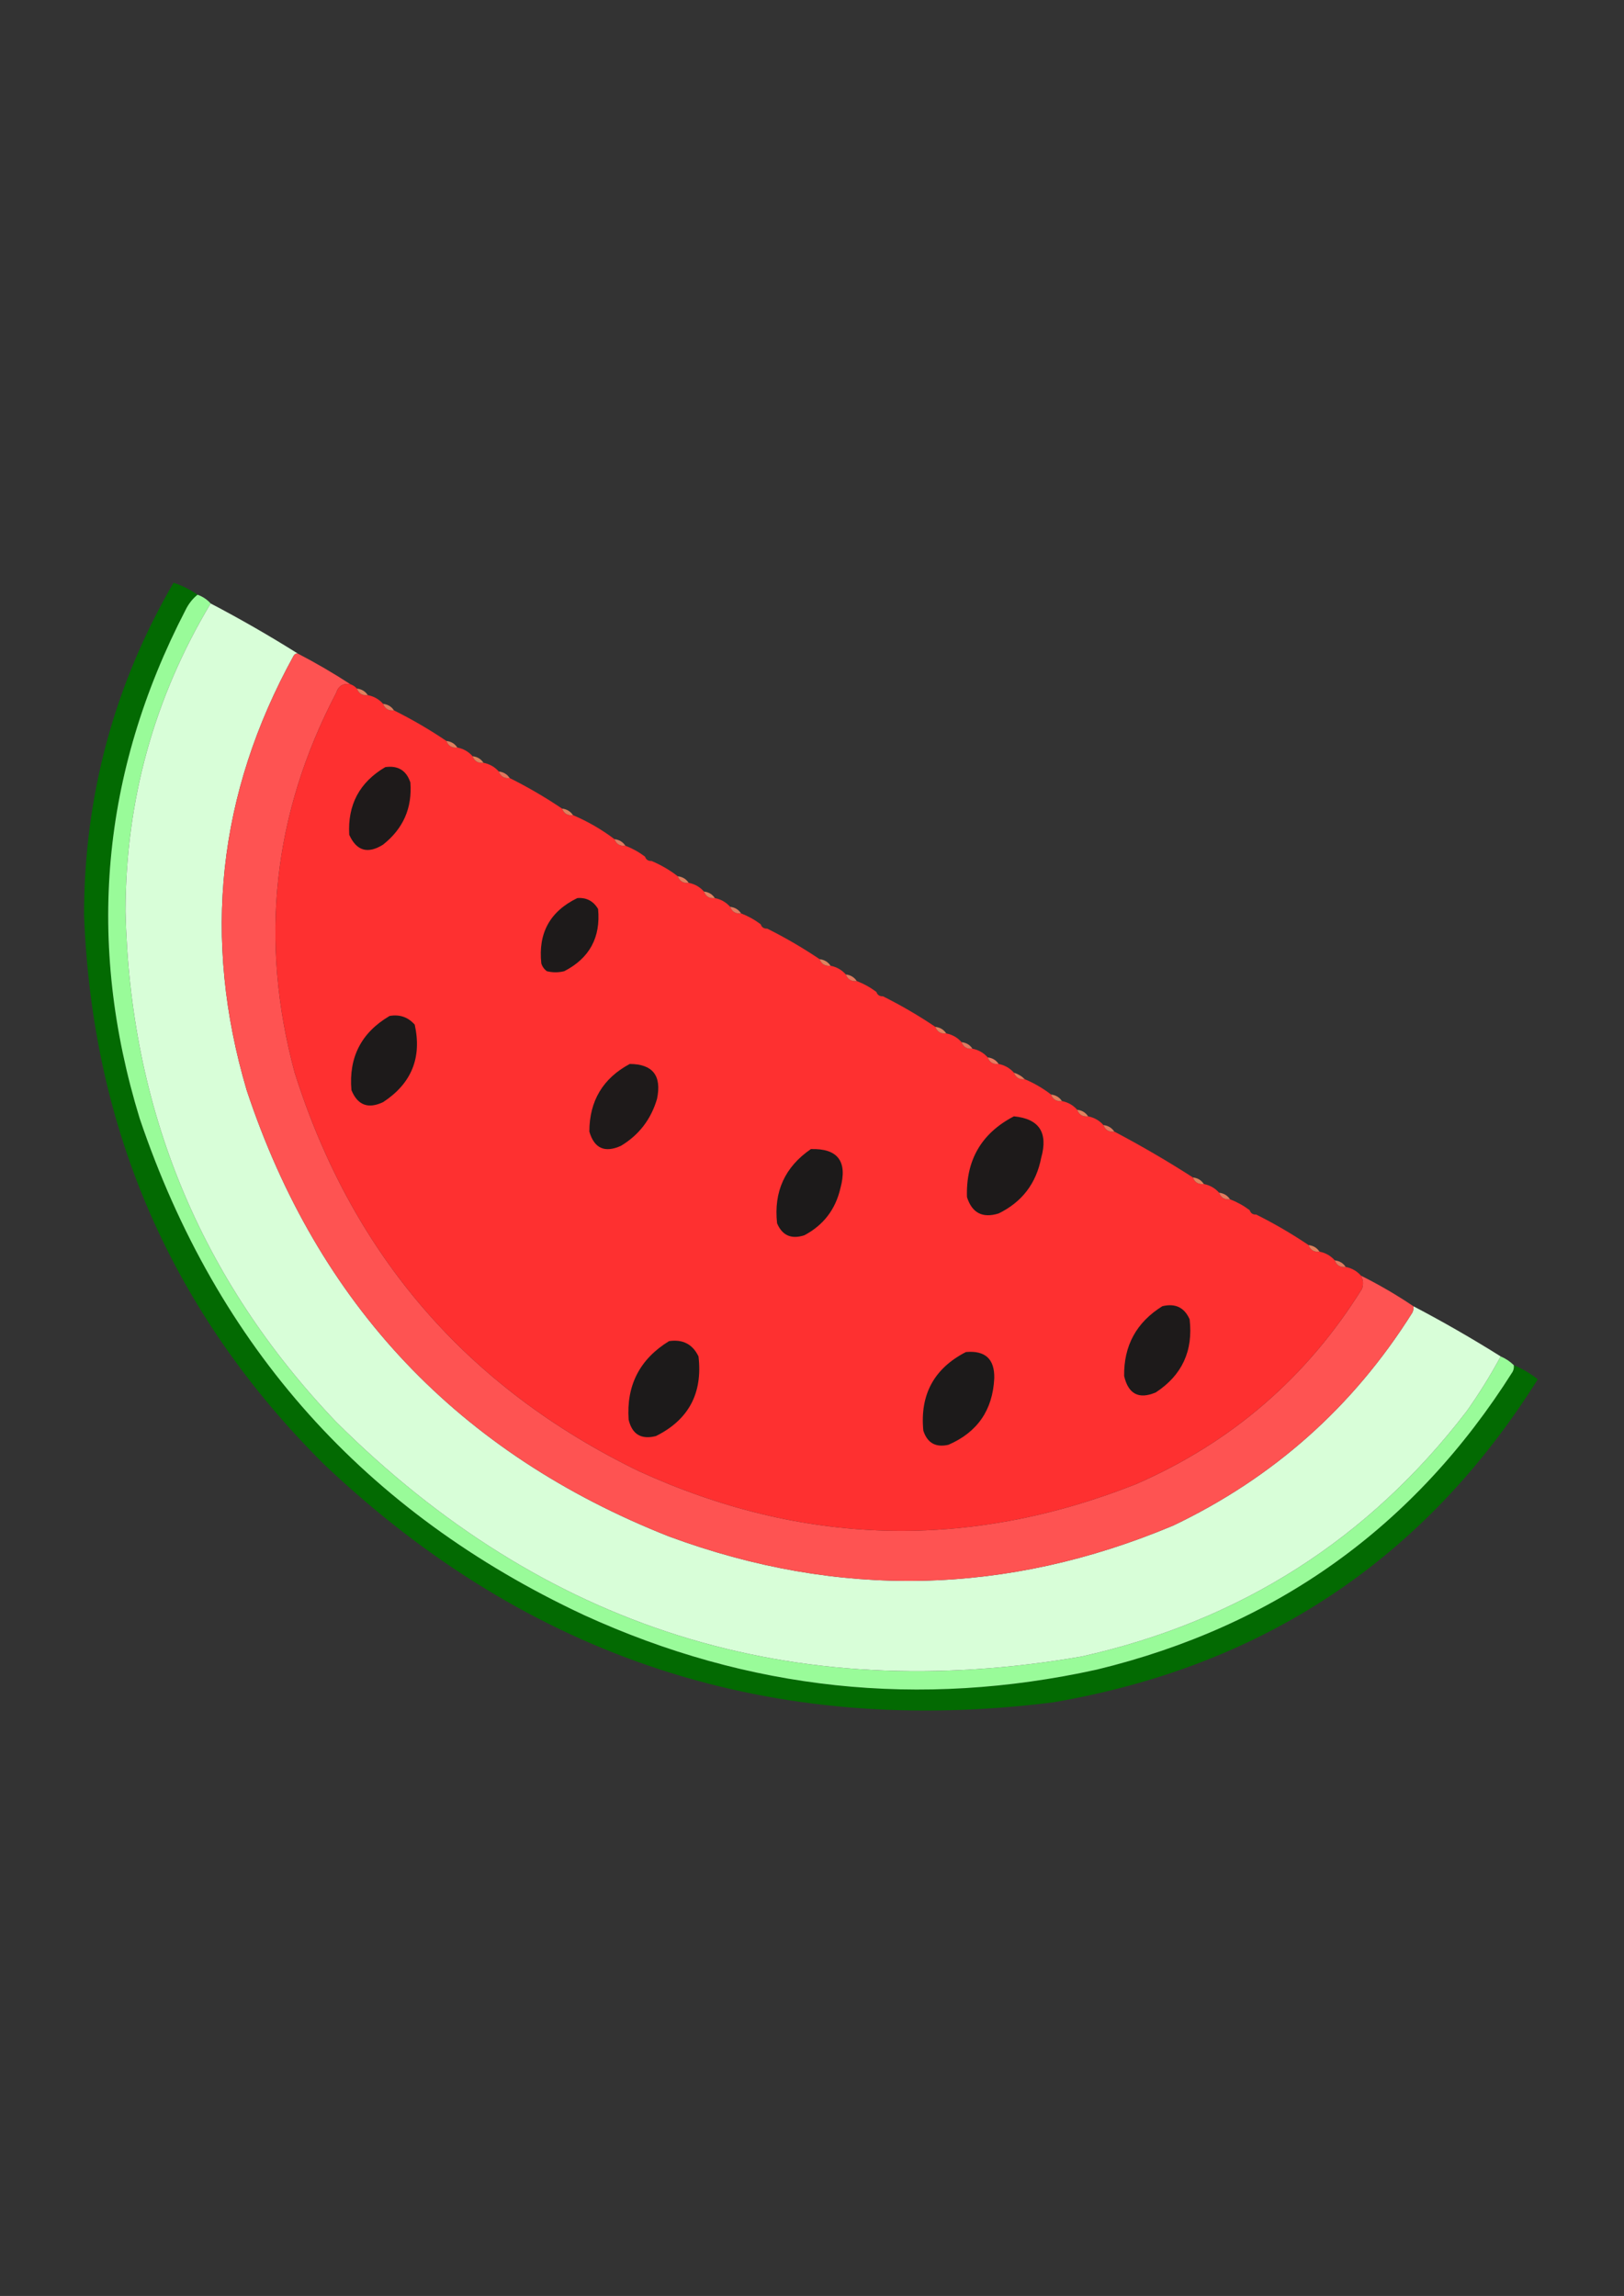 <?xml version="1.0" encoding="UTF-8"?>
<!DOCTYPE svg PUBLIC "-//W3C//DTD SVG 1.1//EN" "http://www.w3.org/Graphics/SVG/1.1/DTD/svg11.dtd">
<svg xmlns="http://www.w3.org/2000/svg" version="1.1" width="744px" height="1052px" style="shape-rendering:geometricPrecision; text-rendering:geometricPrecision; image-rendering:optimizeQuality; fill-rule:evenodd; clip-rule:evenodd" xmlns:xlink="http://www.w3.org/1999/xlink">
<rect width="100%" height="100%" fill="#333333" stroke="none"/>
<g><path style="opacity:0.968" fill="#026c01" d="M 90.5,272.5 C 88.224,274.331 86.391,276.664 85,279.5C 46.306,354.249 39.306,431.916 64,512.5C 99.446,617.281 167.279,693.114 267.5,740C 342.996,774.536 421.33,782.87 502.5,765C 584.631,745.06 648.131,699.56 693,628.5C 693.483,627.552 693.649,626.552 693.5,625.5C 697.441,627.14 701.108,629.306 704.5,632C 652.857,714.202 578.857,763.535 482.5,780C 353.615,796.259 242.282,759.925 148.5,671C 78.868,601.704 42.201,517.704 38.5,419C 38.609,364.557 52.275,313.89 79.5,267C 83.36,268.263 87.027,270.097 90.5,272.5 Z"/></g>
<g><path style="opacity:1" fill="#99fb99" d="M 90.5,272.5 C 92.882,273.351 94.882,274.684 96.5,276.5C 70.599,319.753 57.599,366.753 57.5,417.5C 59.542,508.175 91.709,586.175 154,651.5C 249.063,746.072 362.896,781.905 495.5,759C 568.168,742.775 627.001,705.275 672,646.5C 677.69,638.446 682.856,630.113 687.5,621.5C 689.795,622.475 691.795,623.808 693.5,625.5C 693.649,626.552 693.483,627.552 693,628.5C 648.131,699.56 584.631,745.06 502.5,765C 421.33,782.87 342.996,774.536 267.5,740C 167.279,693.114 99.446,617.281 64,512.5C 39.306,431.916 46.306,354.249 85,279.5C 86.391,276.664 88.224,274.331 90.5,272.5 Z"/></g>
<g><path style="opacity:1" fill="#d8fed8" d="M 96.5,276.5 C 110.168,283.665 123.501,291.331 136.5,299.5C 135.624,299.369 134.957,299.702 134.5,300.5C 99.655,363.762 92.488,430.096 113,499.5C 145.572,597.742 210.072,665.909 306.5,704C 384.19,732.725 461.19,731.058 537.5,699C 583.439,677.059 619.939,644.559 647,601.5C 647.483,600.552 647.649,599.552 647.5,598.5C 661.132,605.649 674.466,613.316 687.5,621.5C 682.856,630.113 677.69,638.446 672,646.5C 627.001,705.275 568.168,742.775 495.5,759C 362.896,781.905 249.063,746.072 154,651.5C 91.709,586.175 59.542,508.175 57.5,417.5C 57.599,366.753 70.599,319.753 96.5,276.5 Z"/></g>
<g><path style="opacity:1" fill="#fe5352" d="M 136.5,299.5 C 144.782,303.803 152.782,308.47 160.5,313.5C 157.192,312.974 155.026,314.307 154,317.5C 124.987,372.955 118.654,430.955 135,491.5C 161.371,574.871 213.871,635.705 292.5,674C 367.681,708.447 443.681,710.447 520.5,680C 564.288,660.877 598.788,631.044 624,590.5C 624.678,588.402 624.511,586.402 623.5,584.5C 631.836,588.665 639.836,593.332 647.5,598.5C 647.649,599.552 647.483,600.552 647,601.5C 619.939,644.559 583.439,677.059 537.5,699C 461.19,731.058 384.19,732.725 306.5,704C 210.072,665.909 145.572,597.742 113,499.5C 92.488,430.096 99.655,363.762 134.5,300.5C 134.957,299.702 135.624,299.369 136.5,299.5 Z"/></g>
<g><path style="opacity:1" fill="#fe3030" d="M 160.5,313.5 C 161.71,313.932 162.71,314.599 163.5,315.5C 164.344,317.759 166.011,318.759 168.5,318.5C 171.331,319.079 173.664,320.412 175.5,322.5C 176.344,324.759 178.011,325.759 180.5,325.5C 188.836,329.665 196.836,334.332 204.5,339.5C 205.344,341.759 207.011,342.759 209.5,342.5C 212.331,343.079 214.664,344.412 216.5,346.5C 217.344,348.759 219.011,349.759 221.5,349.5C 224.331,350.079 226.664,351.412 228.5,353.5C 229.344,355.759 231.011,356.759 233.5,356.5C 241.836,360.665 249.836,365.332 257.5,370.5C 258.344,372.759 260.011,373.759 262.5,373.5C 269.332,376.412 275.666,380.079 281.5,384.5C 282.344,386.759 284.011,387.759 286.5,387.5C 289.76,388.774 292.76,390.44 295.5,392.5C 295.973,393.906 296.973,394.573 298.5,394.5C 302.836,396.332 306.836,398.665 310.5,401.5C 311.344,403.759 313.011,404.759 315.5,404.5C 318.331,405.079 320.664,406.412 322.5,408.5C 323.344,410.759 325.011,411.759 327.5,411.5C 330.331,412.079 332.664,413.412 334.5,415.5C 335.344,417.759 337.011,418.759 339.5,418.5C 342.76,419.774 345.76,421.44 348.5,423.5C 348.973,424.906 349.973,425.573 351.5,425.5C 359.836,429.665 367.836,434.332 375.5,439.5C 376.344,441.759 378.011,442.759 380.5,442.5C 383.331,443.079 385.664,444.412 387.5,446.5C 388.344,448.759 390.011,449.759 392.5,449.5C 395.76,450.774 398.76,452.44 401.5,454.5C 401.973,455.906 402.973,456.573 404.5,456.5C 412.836,460.665 420.836,465.332 428.5,470.5C 429.344,472.759 431.011,473.759 433.5,473.5C 436.331,474.079 438.664,475.412 440.5,477.5C 441.344,479.759 443.011,480.759 445.5,480.5C 448.331,481.079 450.664,482.412 452.5,484.5C 453.344,486.759 455.011,487.759 457.5,487.5C 460.331,488.079 462.664,489.412 464.5,491.5C 465.344,493.759 467.011,494.759 469.5,494.5C 473.836,496.332 477.836,498.665 481.5,501.5C 482.344,503.759 484.011,504.759 486.5,504.5C 489.331,505.079 491.664,506.412 493.5,508.5C 494.344,510.759 496.011,511.759 498.5,511.5C 501.331,512.079 503.664,513.412 505.5,515.5C 506.344,517.759 508.011,518.759 510.5,518.5C 522.836,524.999 534.836,531.999 546.5,539.5C 547.344,541.759 549.011,542.759 551.5,542.5C 554.331,543.079 556.664,544.412 558.5,546.5C 559.344,548.759 561.011,549.759 563.5,549.5C 566.76,550.774 569.76,552.44 572.5,554.5C 572.973,555.906 573.973,556.573 575.5,556.5C 583.836,560.665 591.836,565.332 599.5,570.5C 600.344,572.759 602.011,573.759 604.5,573.5C 607.331,574.079 609.664,575.412 611.5,577.5C 612.344,579.759 614.011,580.759 616.5,580.5C 619.331,581.079 621.664,582.412 623.5,584.5C 624.511,586.402 624.678,588.402 624,590.5C 598.788,631.044 564.288,660.877 520.5,680C 443.681,710.447 367.681,708.447 292.5,674C 213.871,635.705 161.371,574.871 135,491.5C 118.654,430.955 124.987,372.955 154,317.5C 155.026,314.307 157.192,312.974 160.5,313.5 Z"/></g>
<g><path style="opacity:1" fill="#e0825f" d="M 163.5,315.5 C 165.674,315.75 167.341,316.75 168.5,318.5C 166.011,318.759 164.344,317.759 163.5,315.5 Z"/></g>
<g><path style="opacity:1" fill="#df7c5f" d="M 175.5,322.5 C 177.674,322.75 179.341,323.75 180.5,325.5C 178.011,325.759 176.344,324.759 175.5,322.5 Z"/></g>
<g><path style="opacity:1" fill="#e07f5e" d="M 204.5,339.5 C 206.674,339.75 208.341,340.75 209.5,342.5C 207.011,342.759 205.344,341.759 204.5,339.5 Z"/></g>
<g><path style="opacity:1" fill="#de835c" d="M 216.5,346.5 C 218.674,346.75 220.341,347.75 221.5,349.5C 219.011,349.759 217.344,348.759 216.5,346.5 Z"/></g>
<g><path style="opacity:1" fill="#1e1a1a" d="M 176.5,351.5 C 182.308,350.652 186.142,352.985 188,358.5C 188.91,370.185 184.743,379.685 175.5,387C 168.493,391.405 163.327,389.905 160,382.5C 159.202,368.761 164.702,358.427 176.5,351.5 Z"/></g>
<g><path style="opacity:1" fill="#e3755c" d="M 228.5,353.5 C 230.674,353.75 232.341,354.75 233.5,356.5C 231.011,356.759 229.344,355.759 228.5,353.5 Z"/></g>
<g><path style="opacity:1" fill="#df7f5c" d="M 257.5,370.5 C 259.674,370.75 261.341,371.75 262.5,373.5C 260.011,373.759 258.344,372.759 257.5,370.5 Z"/></g>
<g><path style="opacity:1" fill="#e1795f" d="M 281.5,384.5 C 283.674,384.75 285.341,385.75 286.5,387.5C 284.011,387.759 282.344,386.759 281.5,384.5 Z"/></g>
<g><path style="opacity:0.016" fill="#c88f79" d="M 295.5,392.5 C 297.027,392.427 298.027,393.094 298.5,394.5C 296.973,394.573 295.973,393.906 295.5,392.5 Z"/></g>
<g><path style="opacity:1" fill="#e07f5e" d="M 310.5,401.5 C 312.674,401.75 314.341,402.75 315.5,404.5C 313.011,404.759 311.344,403.759 310.5,401.5 Z"/></g>
<g><path style="opacity:1" fill="#e28060" d="M 322.5,408.5 C 324.674,408.75 326.341,409.75 327.5,411.5C 325.011,411.759 323.344,410.759 322.5,408.5 Z"/></g>
<g><path style="opacity:1" fill="#1d1a1a" d="M 264.5,411.5 C 268.689,411.182 271.855,412.848 274,416.5C 275.23,429.543 270.064,439.043 258.5,445C 255.833,445.667 253.167,445.667 250.5,445C 249.299,444.097 248.465,442.931 248,441.5C 246.47,427.554 251.97,417.554 264.5,411.5 Z"/></g>
<g><path style="opacity:1" fill="#e17a5f" d="M 334.5,415.5 C 336.674,415.75 338.341,416.75 339.5,418.5C 337.011,418.759 335.344,417.759 334.5,415.5 Z"/></g>
<g><path style="opacity:0.016" fill="#c88f79" d="M 348.5,423.5 C 350.027,423.427 351.027,424.094 351.5,425.5C 349.973,425.573 348.973,424.906 348.5,423.5 Z"/></g>
<g><path style="opacity:1" fill="#e0825e" d="M 375.5,439.5 C 377.674,439.75 379.341,440.75 380.5,442.5C 378.011,442.759 376.344,441.759 375.5,439.5 Z"/></g>
<g><path style="opacity:1" fill="#e17a5f" d="M 387.5,446.5 C 389.674,446.75 391.341,447.75 392.5,449.5C 390.011,449.759 388.344,448.759 387.5,446.5 Z"/></g>
<g><path style="opacity:0.016" fill="#c98f79" d="M 401.5,454.5 C 403.027,454.427 404.027,455.094 404.5,456.5C 402.973,456.573 401.973,455.906 401.5,454.5 Z"/></g>
<g><path style="opacity:1" fill="#1d1a1a" d="M 178.5,465.5 C 183.126,464.7 186.96,466.034 190,469.5C 193.34,484.656 188.507,496.489 175.5,505C 168.657,508.231 163.823,506.398 161,499.5C 159.7,484.433 165.533,473.099 178.5,465.5 Z"/></g>
<g><path style="opacity:1" fill="#e0825e" d="M 428.5,470.5 C 430.674,470.75 432.341,471.75 433.5,473.5C 431.011,473.759 429.344,472.759 428.5,470.5 Z"/></g>
<g><path style="opacity:1" fill="#e2795f" d="M 440.5,477.5 C 442.674,477.75 444.341,478.75 445.5,480.5C 443.011,480.759 441.344,479.759 440.5,477.5 Z"/></g>
<g><path style="opacity:1" fill="#eb7a60" d="M 452.5,484.5 C 454.674,484.75 456.341,485.75 457.5,487.5C 455.011,487.759 453.344,486.759 452.5,484.5 Z"/></g>
<g><path style="opacity:1" fill="#1e1a1a" d="M 288.5,487.5 C 299.053,487.545 303.22,492.878 301,503.5C 298.25,512.86 292.75,520.027 284.5,525C 277.072,528.367 272.239,526.2 270,518.5C 270.023,504.447 276.19,494.114 288.5,487.5 Z"/></g>
<g><path style="opacity:1" fill="#e7795b" d="M 464.5,491.5 C 466.434,492.11 468.101,493.11 469.5,494.5C 467.011,494.759 465.344,493.759 464.5,491.5 Z"/></g>
<g><path style="opacity:1" fill="#e07f5d" d="M 481.5,501.5 C 483.674,501.75 485.341,502.75 486.5,504.5C 484.011,504.759 482.344,503.759 481.5,501.5 Z"/></g>
<g><path style="opacity:1" fill="#e0825e" d="M 493.5,508.5 C 495.674,508.75 497.341,509.75 498.5,511.5C 496.011,511.759 494.344,510.759 493.5,508.5 Z"/></g>
<g><path style="opacity:1" fill="#1d1a1a" d="M 464.5,511.5 C 476.076,512.604 480.243,518.937 477,530.5C 474.707,542.266 468.207,550.766 457.5,556C 450.135,558.288 445.302,555.788 443,548.5C 442.462,531.563 449.629,519.23 464.5,511.5 Z"/></g>
<g><path style="opacity:1" fill="#e1795e" d="M 505.5,515.5 C 507.674,515.75 509.341,516.75 510.5,518.5C 508.011,518.759 506.344,517.759 505.5,515.5 Z"/></g>
<g><path style="opacity:1" fill="#1c1a1a" d="M 371.5,526.5 C 383.868,526.159 388.368,532.159 385,544.5C 382.745,554.185 377.245,561.351 368.5,566C 362.521,567.928 358.354,566.095 356,560.5C 354.413,546.012 359.58,534.679 371.5,526.5 Z"/></g>
<g><path style="opacity:1" fill="#de825c" d="M 546.5,539.5 C 548.674,539.75 550.341,540.75 551.5,542.5C 549.011,542.759 547.344,541.759 546.5,539.5 Z"/></g>
<g><path style="opacity:1" fill="#e17b5f" d="M 558.5,546.5 C 560.674,546.75 562.341,547.75 563.5,549.5C 561.011,549.759 559.344,548.759 558.5,546.5 Z"/></g>
<g><path style="opacity:0.008" fill="#e29078" d="M 572.5,554.5 C 574.027,554.427 575.027,555.094 575.5,556.5C 573.973,556.573 572.973,555.906 572.5,554.5 Z"/></g>
<g><path style="opacity:1" fill="#e0825e" d="M 599.5,570.5 C 601.674,570.75 603.341,571.75 604.5,573.5C 602.011,573.759 600.344,572.759 599.5,570.5 Z"/></g>
<g><path style="opacity:1" fill="#e1795f" d="M 611.5,577.5 C 613.674,577.75 615.341,578.75 616.5,580.5C 614.011,580.759 612.344,579.759 611.5,577.5 Z"/></g>
<g><path style="opacity:1" fill="#1d1a1a" d="M 532.5,598.5 C 538.44,597.069 542.607,599.069 545,604.5C 546.691,618.946 541.524,630.113 529.5,638C 521.769,641.29 516.935,638.79 515,630.5C 514.809,616.55 520.642,605.884 532.5,598.5 Z"/></g>
<g><path style="opacity:1" fill="#1c1a1a" d="M 306.5,614.5 C 312.816,613.573 317.316,615.906 320,621.5C 321.982,638.377 315.482,650.543 300.5,658C 293.756,659.714 289.59,657.214 288,650.5C 286.905,634.763 293.072,622.763 306.5,614.5 Z"/></g>
<g><path style="opacity:1" fill="#1c1a1a" d="M 442.5,619.5 C 451.358,618.693 455.691,622.693 455.5,631.5C 454.806,646.066 447.806,656.233 434.5,662C 428.653,663.328 424.82,661.161 423,655.5C 421.403,639.022 427.903,627.022 442.5,619.5 Z"/></g>
</svg>
